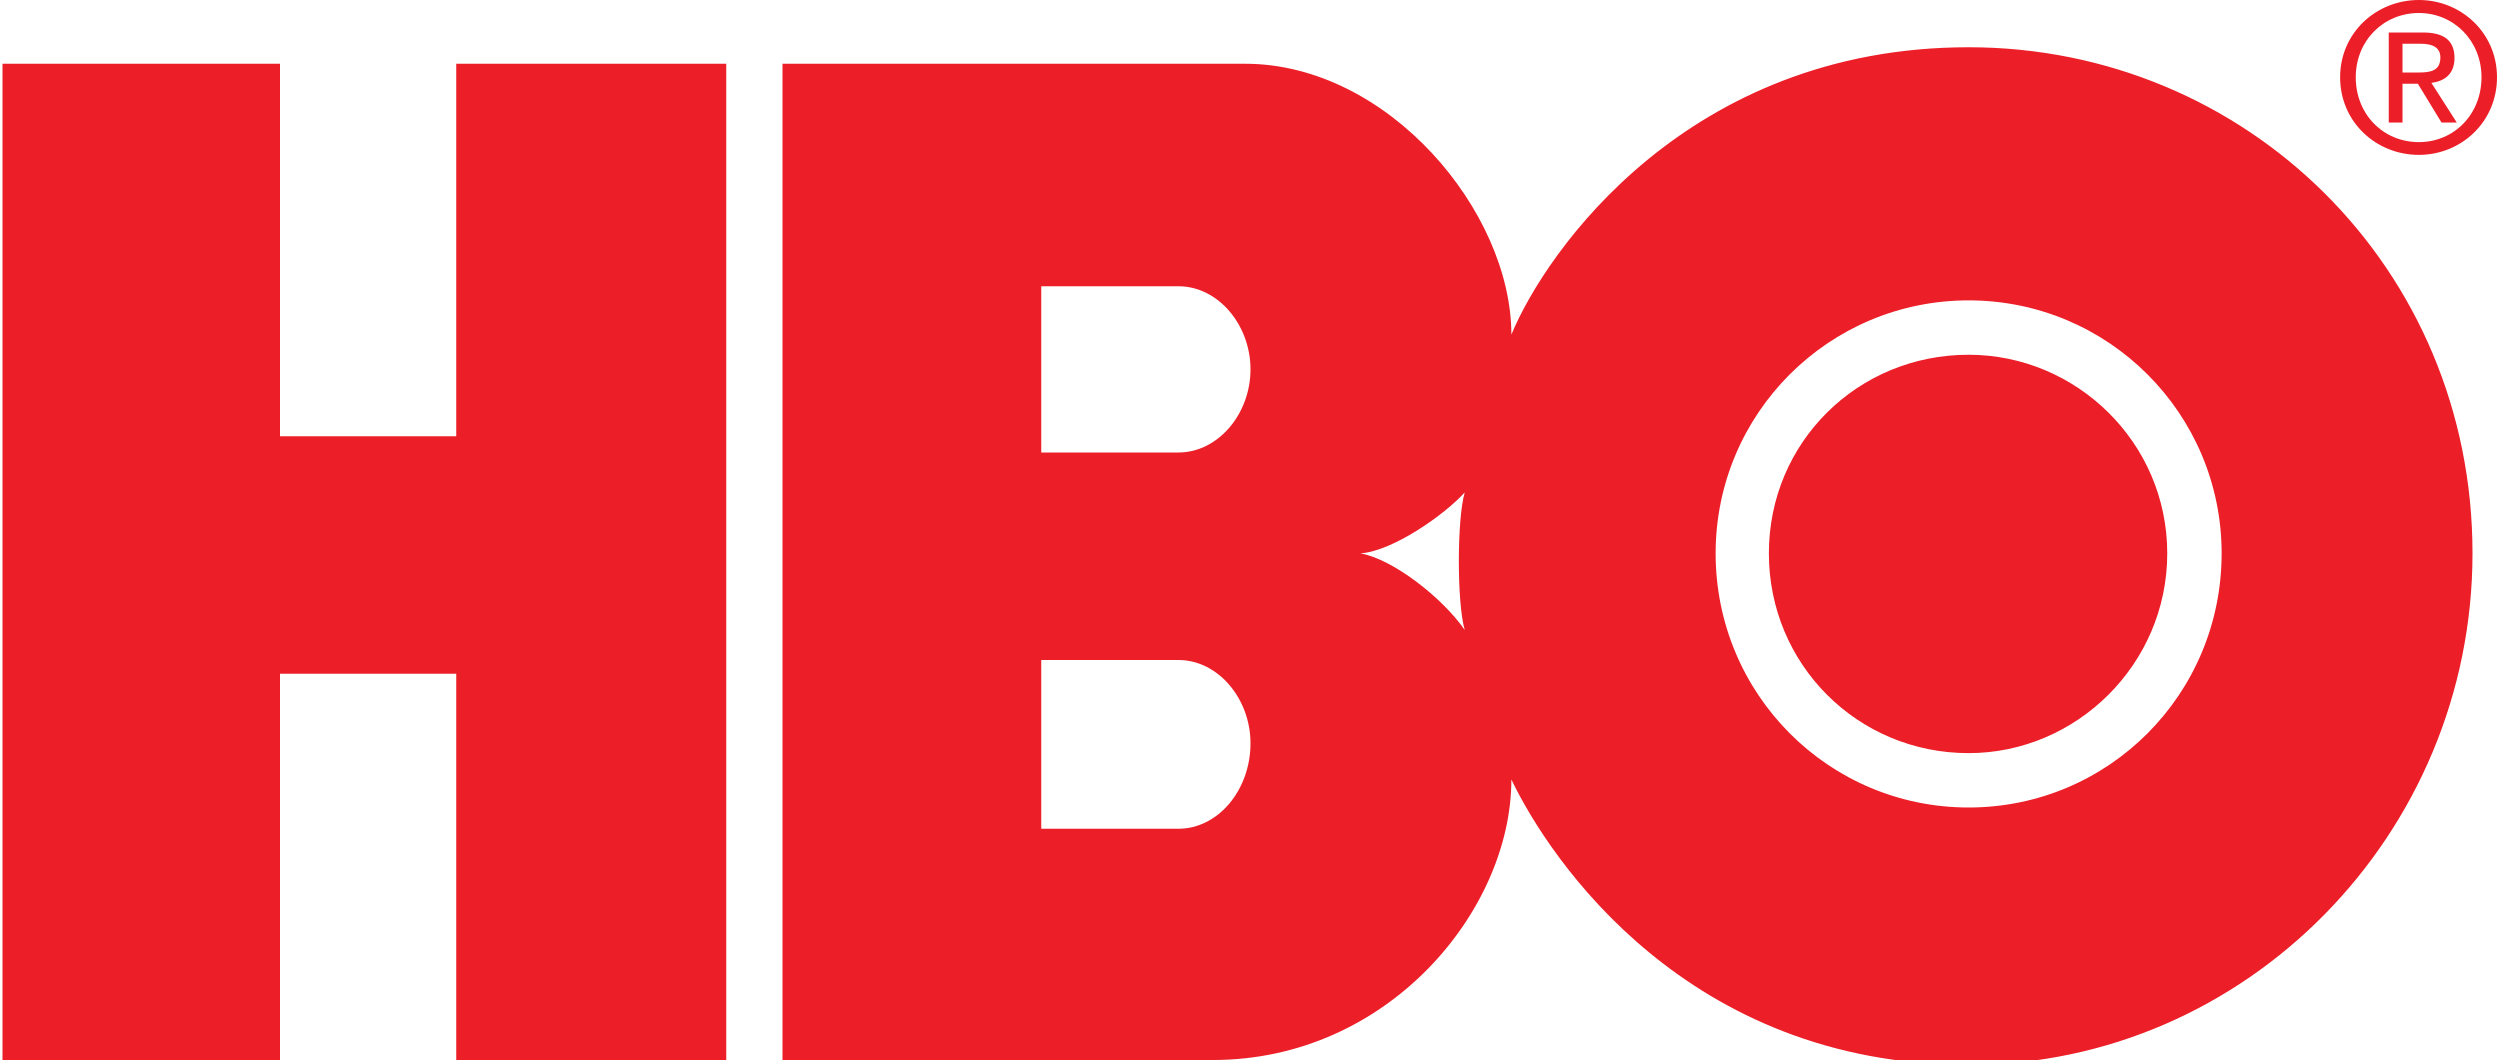 <?xml version="1.0" encoding="utf-8"?>
<!-- Generator: Adobe Illustrator 19.1.0, SVG Export Plug-In . SVG Version: 6.00 Build 0)  -->
<svg version="1.1" id="Layer_1" xmlns="http://www.w3.org/2000/svg" xmlns:xlink="http://www.w3.org/1999/xlink" x="0px" y="0px"
	 viewBox="0 574 2000 848" style="enable-background:new 0 574 2000 848;" xml:space="preserve">
<style type="text/css">
	.st0{fill:#EC1E27;}
</style>
<path class="st0" d="M365,625h216v797H365v-309H224v309H2V625h222v298h141V625z M1978,1016.6c0,224.6-181.1,409.3-403.1,409.3
	c-224.6,0-334.7-163.5-365.8-228.3c0,104.8-98.6,224.4-238.8,224.4H626V625h370c114.5,0,213.1,118.2,213.1,216.7
	c27.5-66.6,141.2-229.9,365.8-229.9C1796.9,611.8,1978,788.4,1978,1016.6z M1000.4,1168.6c0-35.5-25.8-66.6-57.7-66.6H833v135h109.7
	C974.6,1237,1000.4,1205.9,1000.4,1168.6z M1000.4,869.5c0-35.5-25.8-66.5-57.7-66.5H833v133h109.7
	C974.6,936,1000.4,905,1000.4,869.5z M1171.8,967.9c-16,17.8-57.7,47.1-83.5,48.8c25.8,4.4,65.7,35.5,83.5,61.3
	C1165.5,1056.7,1165.5,989.2,1171.8,967.9z M1777.3,1016.7c0-111.9-90.6-202.4-202.4-202.4c-111.9,0-202.4,90.6-202.4,202.4
	c0,112.8,90.6,203.3,202.4,203.3C1686.8,1220,1777.3,1129.5,1777.3,1016.7z M1574.9,857.8c-88.8,0-159.8,70.1-159.8,158.9
	s71,159.8,159.8,159.8c86.1,0,158.9-71,158.9-159.8S1661,857.8,1574.9,857.8z M1997.6,635.8c0,35.9-28.8,62.1-62.5,62.1
	c-34.1,0-63-26.2-63-62.1c0-35.6,28.9-61.8,63-61.8C1968.8,574,1997.6,600.2,1997.6,635.8z M1985.2,635.8
	c0-29.3-22.2-51.4-50.1-51.4c-28.4,0-50.5,22.2-50.5,51.4c0,29.8,22.1,51.9,50.5,51.9C1963.1,687.7,1985.2,665.6,1985.2,635.8z
	 M1945.1,640.3l20.3,31.7h-12.2l-18.9-31H1922v31h-11v-72h27.3c16.9,0,25.3,6.4,25.3,20.4C1963.6,633.3,1955.5,639,1945.1,640.3z
	 M1934.9,632c9.2,0,17.4-1.1,17.4-12.1c0-8.9-8-10.9-15.6-10.9H1922v23H1934.9z"/>
</svg>
